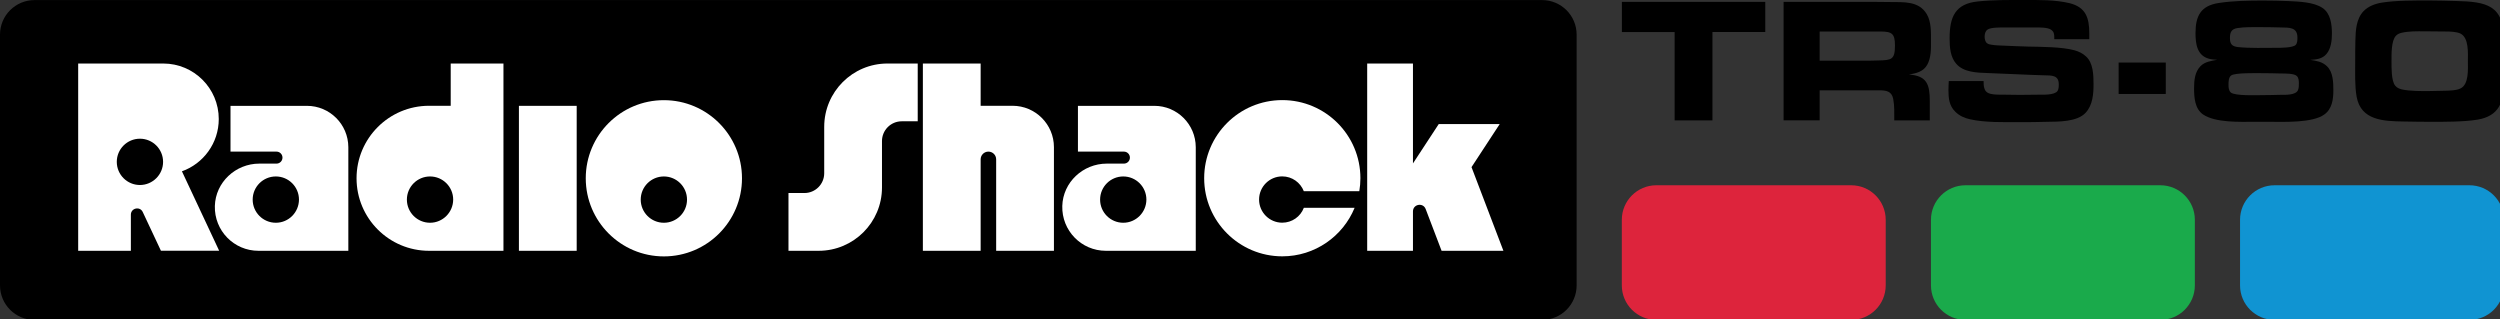 <?xml version="1.0" encoding="UTF-8" standalone="no"?>
<!-- Created with Inkscape (http://www.inkscape.org/) -->

<svg
   width="1016mm"
   height="129.808mm"
   viewBox="0 0 1016 129.808"
   version="1.1"
   id="svg1"
   inkscape:version="1.3.2 (091e20e, 2023-11-25, custom)"
   sodipodi:docname="coco3.svg"
   xmlns:inkscape="http://www.inkscape.org/namespaces/inkscape"
   xmlns:sodipodi="http://sodipodi.sourceforge.net/DTD/sodipodi-0.dtd"
   xmlns="http://www.w3.org/2000/svg"
   xmlns:svg="http://www.w3.org/2000/svg">
  <rect x="0" y="0" width="1016" height="129.808" fill="#333333" stroke="none"/>
  <sodipodi:namedview
     id="namedview1"
     pagecolor="#ffffff"
     bordercolor="#000000"
     borderopacity="0.25"
     inkscape:showpageshadow="2"
     inkscape:pageopacity="0.0"
     inkscape:pagecheckerboard="0"
     inkscape:deskcolor="#d1d1d1"
     inkscape:document-units="mm"
     inkscape:zoom="0.28645984"
     inkscape:cx="530.61539"
     inkscape:cy="-441.59768"
     inkscape:window-width="3840"
     inkscape:window-height="2054"
     inkscape:window-x="-11"
     inkscape:window-y="-11"
     inkscape:window-maximized="1"
     inkscape:current-layer="layer1" />
  <defs
     id="defs1" />
  <g
     inkscape:label="Layer 1"
     inkscape:groupmode="layer"
     id="layer1"
     transform="translate(402.96,-83.608)">
    <g
       id="g20"
       transform="matrix(0.265,0,0,0.265,-402.96,83.638)">
	<g
   id="g5">
		<path
   d="m 2626.2,49.1 v 135.4 h -58 V 49.1 h -80.9 V 2.7 h 219.9 V 49 h -81 z"
   id="path1" />

		<path
   d="m 2955.4,99.5 c -6,10.4 -16.6,12.8 -27.8,14.7 27.5,1.9 31.9,15.3 31.9,40.6 v 29.7 H 2905 c 0,-10.9 0.5,-22.3 -1.6,-33 -2.5,-12 -10.9,-13.1 -21.8,-13.1 h -91 v 46 h -55.3 V 2.7 H 2869 c 9.8,0 19.9,0.3 29.7,0.3 20.7,0.3 43.9,-1.9 56.1,18.5 7.1,11.7 6.5,28.1 6.5,41.1 0.1,12.1 0.3,26.2 -5.9,36.9 z m -72.2,-51.3 h -92.6 v 44.7 h 77.9 c 4.1,0 8.2,-0.3 12.3,-0.3 19.9,-0.5 25.3,-1.1 25.3,-22.9 0,-18.5 -4.7,-21.5 -22.9,-21.5 z"
   id="path2" />

		<path
   d="m 3198.5,172.8 c -13.1,14.2 -41.7,13.6 -59.4,13.9 -14.2,0.5 -28.3,0.5 -42.5,0.5 -23.7,0 -52.3,0.8 -75.5,-4.4 -8.7,-1.9 -16.3,-5.4 -22.6,-11.7 -9.3,-9 -10.4,-20.7 -10.4,-33 0,-4.6 0.3,-9.3 0.5,-13.9 h 53.4 c 0,4.1 0,7.9 1.4,11.7 0.8,2.5 1.9,4.1 4.1,5.7 5.2,4.1 20.7,3.5 26.7,3.5 7.9,0 15.5,0.3 23.4,0.3 9.8,0 19.3,-0.3 29.2,-0.3 6.8,0 24,0.8 28.6,-5.7 1.9,-3 1.9,-7.1 1.9,-10.4 0,-13.9 -10.9,-13.4 -22.1,-13.6 -29.2,-0.8 -58.3,-2.5 -87.5,-3.5 -15.8,-0.5 -36,-1.1 -47.4,-13.9 -9.5,-10.6 -10.4,-25.9 -10.4,-39.5 0,-32.4 8.4,-52.9 43.3,-56.4 23.4,-2.5 47.7,-2.2 71.4,-2.2 22.9,0 47.1,-0.5 69.5,4.9 24.8,6.3 30,22.6 30,46.3 V 60 h -53.7 v -2.7 c 0,-5.2 -0.5,-9 -5.2,-12 -5.2,-3.5 -17.4,-3.3 -23.4,-3.3 h -47.1 c -5.7,0 -21.8,-0.3 -26.7,3.3 -3.5,2.5 -4.4,6.8 -4.4,10.9 0,3.3 0.8,7.6 3.5,9.8 1.9,1.6 4.6,2.2 7.1,2.5 6.3,1.1 12.8,1.1 19.1,1.4 12.3,0.5 24.5,1.1 36.8,1.4 21,0.5 51,0.3 71.4,5.7 6.5,1.9 12.3,4.6 17.4,9.3 11.2,9.8 11.7,28.6 11.7,42.2 0.1,15.1 -1.2,32.6 -12.1,44.3 z"
   id="path3" />

		<path
   d="m 3564.5,175.5 c -18,13.1 -61.3,11.2 -82.8,11.2 h -24.8 c -22.3,0 -59.1,1.6 -78.2,-11.2 -12.8,-8.7 -13.9,-26.2 -13.9,-40.3 0,-12 1.1,-24.8 9.8,-33.8 6.5,-6.8 16.6,-8.2 25.6,-9.8 -4.1,-0.3 -8.4,-0.5 -12.5,-1.6 -18.3,-4.9 -20.7,-22.9 -20.7,-39.2 0,-26.4 7.9,-42 35.4,-46.3 22.6,-3.5 46.3,-3.8 69.2,-3.8 12.5,0 25.1,0.3 37.6,0.8 16.1,0.8 39,1.4 52.6,10.6 12.5,8.4 14.4,25.6 14.4,39.5 0,10.6 -1.4,22.9 -8.4,31.1 -6.5,7.6 -15.3,8.4 -24.8,9 9.8,1.6 18.3,2.7 25.6,9.8 9.5,9 9.8,24.8 9.8,37.1 0,13.5 -1.9,28.4 -13.9,36.9 z m -42.2,-59.1 c -4.1,-4.1 -19.1,-3.8 -24.3,-3.8 -9.8,-0.3 -19.6,-0.5 -29.4,-0.5 -9,0 -40.9,-0.8 -46.9,3.5 -4.1,3 -4.1,9.8 -4.1,14.4 0,4.1 0.3,8.7 3.5,11.7 6.3,5.5 39.8,4.1 47.7,4.1 9.5,0 19.1,-0.3 28.6,-0.5 6.8,0 23.2,0.8 26.7,-7.1 1.4,-3 1.4,-7.1 1.4,-10.4 0,-3.8 -0.2,-8.7 -3.2,-11.4 z M 3498,42 c -10.9,-0.3 -21.5,-0.5 -32.4,-0.5 -11.2,0 -22.9,-0.3 -34.1,1.4 -9.3,1.4 -11.7,6.3 -11.7,15.3 0,9.5 3.3,12.8 12.5,13.9 19.3,1.9 40.1,1.1 59.4,1.1 6.3,0 24.5,0 28.9,-4.4 2.7,-2.7 2.7,-7.9 2.7,-11.4 0,-16 -12.8,-15.2 -25.3,-15.4 z"
   id="path4" />

		<path
   d="m 3799.4,183.4 c -21.8,3.5 -51.2,3.3 -73.3,3.3 -13.6,0 -27,-0.3 -40.6,-0.5 -30,-0.5 -64.8,-1.6 -71.4,-37.9 -3,-16.9 -2.2,-37.3 -2.2,-54.5 0,-10.9 0,-21.5 0.3,-32.4 0.3,-15.3 1.4,-32.7 12.5,-44.4 7.4,-7.6 17.7,-11.4 28.1,-13.1 21.8,-3.5 51,-3.3 73.3,-3.3 13.4,0 27,0.5 40.3,0.8 46.6,1.1 73.6,6 73.6,59.9 v 64.8 c 0,30.3 -7.6,51.8 -40.6,57.3 z M 3773,51.2 c -6.3,-2.7 -15.5,-3 -22.3,-3 -10.9,0 -21.8,-0.3 -33,-0.3 -11.2,0 -23.4,-0.3 -34.3,2.2 -3.3,0.8 -6.5,1.9 -9,4.6 -7.4,7.6 -6.8,29.2 -6.8,39 0,9 -0.5,30.2 5.7,37.6 2.7,3.3 6,4.6 10.1,5.7 11.7,2.7 31.1,2.7 43.3,2.5 l 24,-0.5 c 6.8,-0.3 16.1,-0.3 22.3,-3.3 13.6,-6 11.7,-30 11.7,-42 0,-11.9 1.9,-36.2 -11.7,-42.5 z"
   id="path5" />

		<rect
   x="3249.1"
   y="95.8"
   width="72.3"
   height="48.2"
   id="rect5" />

	</g>

	<g
   id="g9">
		<path
   class="st11"
   d="m 3313,490.5 h -298.7 c -29.3,0 -53,-23.7 -53,-53 V 337 c 0,-29.3 23.7,-53 53,-53 H 3313 c 29.3,0 53,23.7 53,53 v 100.5 c 0,29.3 -23.8,53 -53,53 z"
   id="path6"
   style="fill:#1aaa4b" />

		<g
   id="g8">
			<path
   class="st10"
   d="m 2838.9,490.5 h -298.7 c -29.3,0 -53,-23.7 -53,-53 V 337 c 0,-29.3 23.7,-53 53,-53 h 298.7 c 29.3,0 53,23.7 53,53 v 100.5 c 0,29.3 -23.7,53 -53,53 z"
   id="path7"
   style="fill:#dd243c" />

			<path
   class="st12"
   d="m 3787,490.5 h -298.7 c -29.3,0 -53,-23.7 -53,-53 V 337 c 0,-29.3 23.7,-53 53,-53 H 3787 c 29.3,0 53,23.7 53,53 v 100.5 c 0,29.3 -23.7,53 -53,53 z"
   id="path8"
   style="fill:#1094d2" />

		</g>

	</g>

	<g
   id="g19">
		<path
   d="M 2364.9,490.5 H 53 c -29.3,0 -53,-23.7 -53,-53 V 53 C 0,23.7 23.7,0 53,0 h 2311.9 c 29.3,0 53,23.7 53,53 v 384.6 c 0,29.2 -23.7,52.9 -53,52.9 z"
   id="path9" />

		<g
   id="g18">
			<rect
   x="795.8"
   y="162.2"
   class="st43"
   width="88.6"
   height="222.3"
   id="rect9"
   style="fill:#ffffff" />

			<path
   class="st43"
   d="m 1264,194.4 v 71.2 c 0,16.7 -13.6,30.3 -30.3,30.3 h -24.5 v 88.6 h 46.3 c 53.6,0 97.1,-43.5 97.1,-97.1 v -71.2 c 0,-16.7 13.6,-30.3 30.3,-30.3 h 24.5 V 97.3 H 1361 c -53.6,0 -97,43.5 -97,97.1 z"
   id="path10"
   style="fill:#ffffff" />

			<path
   class="st43"
   d="M 1503.9,162.2 V 97.3 h -88.6 v 287.2 h 88.6 V 244.3 c 0,-6.6 5.3,-11.9 11.9,-11.9 v 0 c 6.6,0 11.9,5.3 11.9,11.9 v 140.2 h 88.6 V 225.6 c 0,-35 -28.4,-63.5 -63.5,-63.5 h -48.9 z"
   id="path11"
   style="fill:#ffffff" />

			<path
   class="st43"
   d="m 2305.6,384.5 -48.9,-128.3 43.2,-66 h -93.5 l -39.5,60.3 v 0 -153.2 h -70.2 v 287.2 h 70.2 v -60.4 c 0,-11.2 15.5,-14.1 19.5,-3.6 l 24.4,64 z"
   id="path12"
   style="fill:#ffffff" />

			<path
   class="st43"
   d="m 691.2,97.3 v 64.8 H 658 c -61.4,0 -111.2,49.8 -111.2,111.2 0,61.4 49.8,111.2 111.2,111.2 h 33.2 33.1 47.8 V 97.3 Z m -31.7,244.2 c -19.6,0 -35.5,-15.9 -35.5,-35.5 0,-19.6 15.9,-35.5 35.5,-35.5 19.6,0 35.5,15.9 35.5,35.5 -0.1,19.6 -16,35.5 -35.5,35.5 z"
   id="path13"
   style="fill:#ffffff" />

			<path
   class="st43"
   d="M 470.7,162.2 H 353.5 v 70.2 H 424 c 5.1,0 9.2,4.1 9.2,9.2 v 0 c 0,5.1 -4.1,9.2 -9.2,9.2 h -26.3 c -36.4,0 -67.2,28.6 -68.2,65 -1,37.8 29.3,68.7 66.8,68.7 h 36.9 12.4 64.8 11.4 12.4 V 225.6 c -0.1,-35 -28.5,-63.4 -63.5,-63.4 z M 423,341.5 c -19.6,0 -35.5,-15.9 -35.5,-35.5 0,-19.6 15.9,-35.5 35.5,-35.5 19.6,0 35.5,15.9 35.5,35.5 -0.1,19.6 -15.9,35.5 -35.5,35.5 z"
   id="path14"
   style="fill:#ffffff" />

			<path
   class="st43"
   d="m 1770.3,162.2 h -117.2 v 70.2 h 70.5 c 5.1,0 9.2,4.1 9.2,9.2 v 0 c 0,5.1 -4.1,9.2 -9.2,9.2 h -26.3 c -36.4,0 -67.2,28.6 -68.2,65 -1,37.8 29.3,68.7 66.8,68.7 h 36.9 12.4 64.8 11.4 12.4 V 225.6 c -0.1,-35 -28.5,-63.4 -63.5,-63.4 z m -47.7,179.3 c -19.6,0 -35.5,-15.9 -35.5,-35.5 0,-19.6 15.9,-35.5 35.5,-35.5 19.6,0 35.5,15.9 35.5,35.5 -0.1,19.6 -16,35.5 -35.5,35.5 z"
   id="path15"
   style="fill:#ffffff" />

			<path
   class="st43"
   d="m 279,262.6 c 32.9,-11.7 56.5,-43.2 56.5,-80.2 0,-47 -38.1,-85.1 -85.1,-85.1 -1.7,0 -130.5,0 -130.5,0 v 287.2 h 80.8 v -55.4 c 0,-10.2 13.9,-13.3 18.2,-4.1 l 27.9,59.4 h 89.3 z m -64.4,21 c -19.6,0 -35.5,-15.9 -35.5,-35.5 0,-19.6 15.9,-35.5 35.5,-35.5 19.6,0 35.5,15.9 35.5,35.5 0,19.6 -16,35.5 -35.5,35.5 z"
   id="path16"
   style="fill:#ffffff" />

			<path
   class="st43"
   d="m 1018.1,153.5 c -66.2,0 -119.8,53.7 -119.8,119.8 0,66.1 53.7,119.8 119.8,119.8 66.2,0 119.8,-53.7 119.8,-119.8 0,-66.1 -53.6,-119.8 -119.8,-119.8 z m 0,188 c -19.6,0 -35.5,-15.9 -35.5,-35.5 0,-19.6 15.9,-35.5 35.5,-35.5 19.6,0 35.5,15.9 35.5,35.5 0,19.6 -15.9,35.5 -35.5,35.5 z"
   id="path17"
   style="fill:#ffffff" />

			<path
   class="st43"
   d="m 1999.5,318.7 c -5.1,13.3 -18,22.7 -33.1,22.7 -19.6,0 -35.5,-15.9 -35.5,-35.5 0,-19.6 15.9,-35.5 35.5,-35.5 15.1,0 27.9,9.4 33.1,22.7 h 85.1 c 1.1,-6.5 1.7,-13.1 1.7,-19.9 0,-66.2 -53.7,-119.8 -119.8,-119.8 -66.2,0 -119.8,53.7 -119.8,119.8 0,66.1 53.7,119.8 119.8,119.8 50.1,0 93,-30.8 110.9,-74.4 h -77.9 z"
   id="path18"
   style="fill:#ffffff" />

		</g>

	</g>

</g>
  </g>
</svg>
